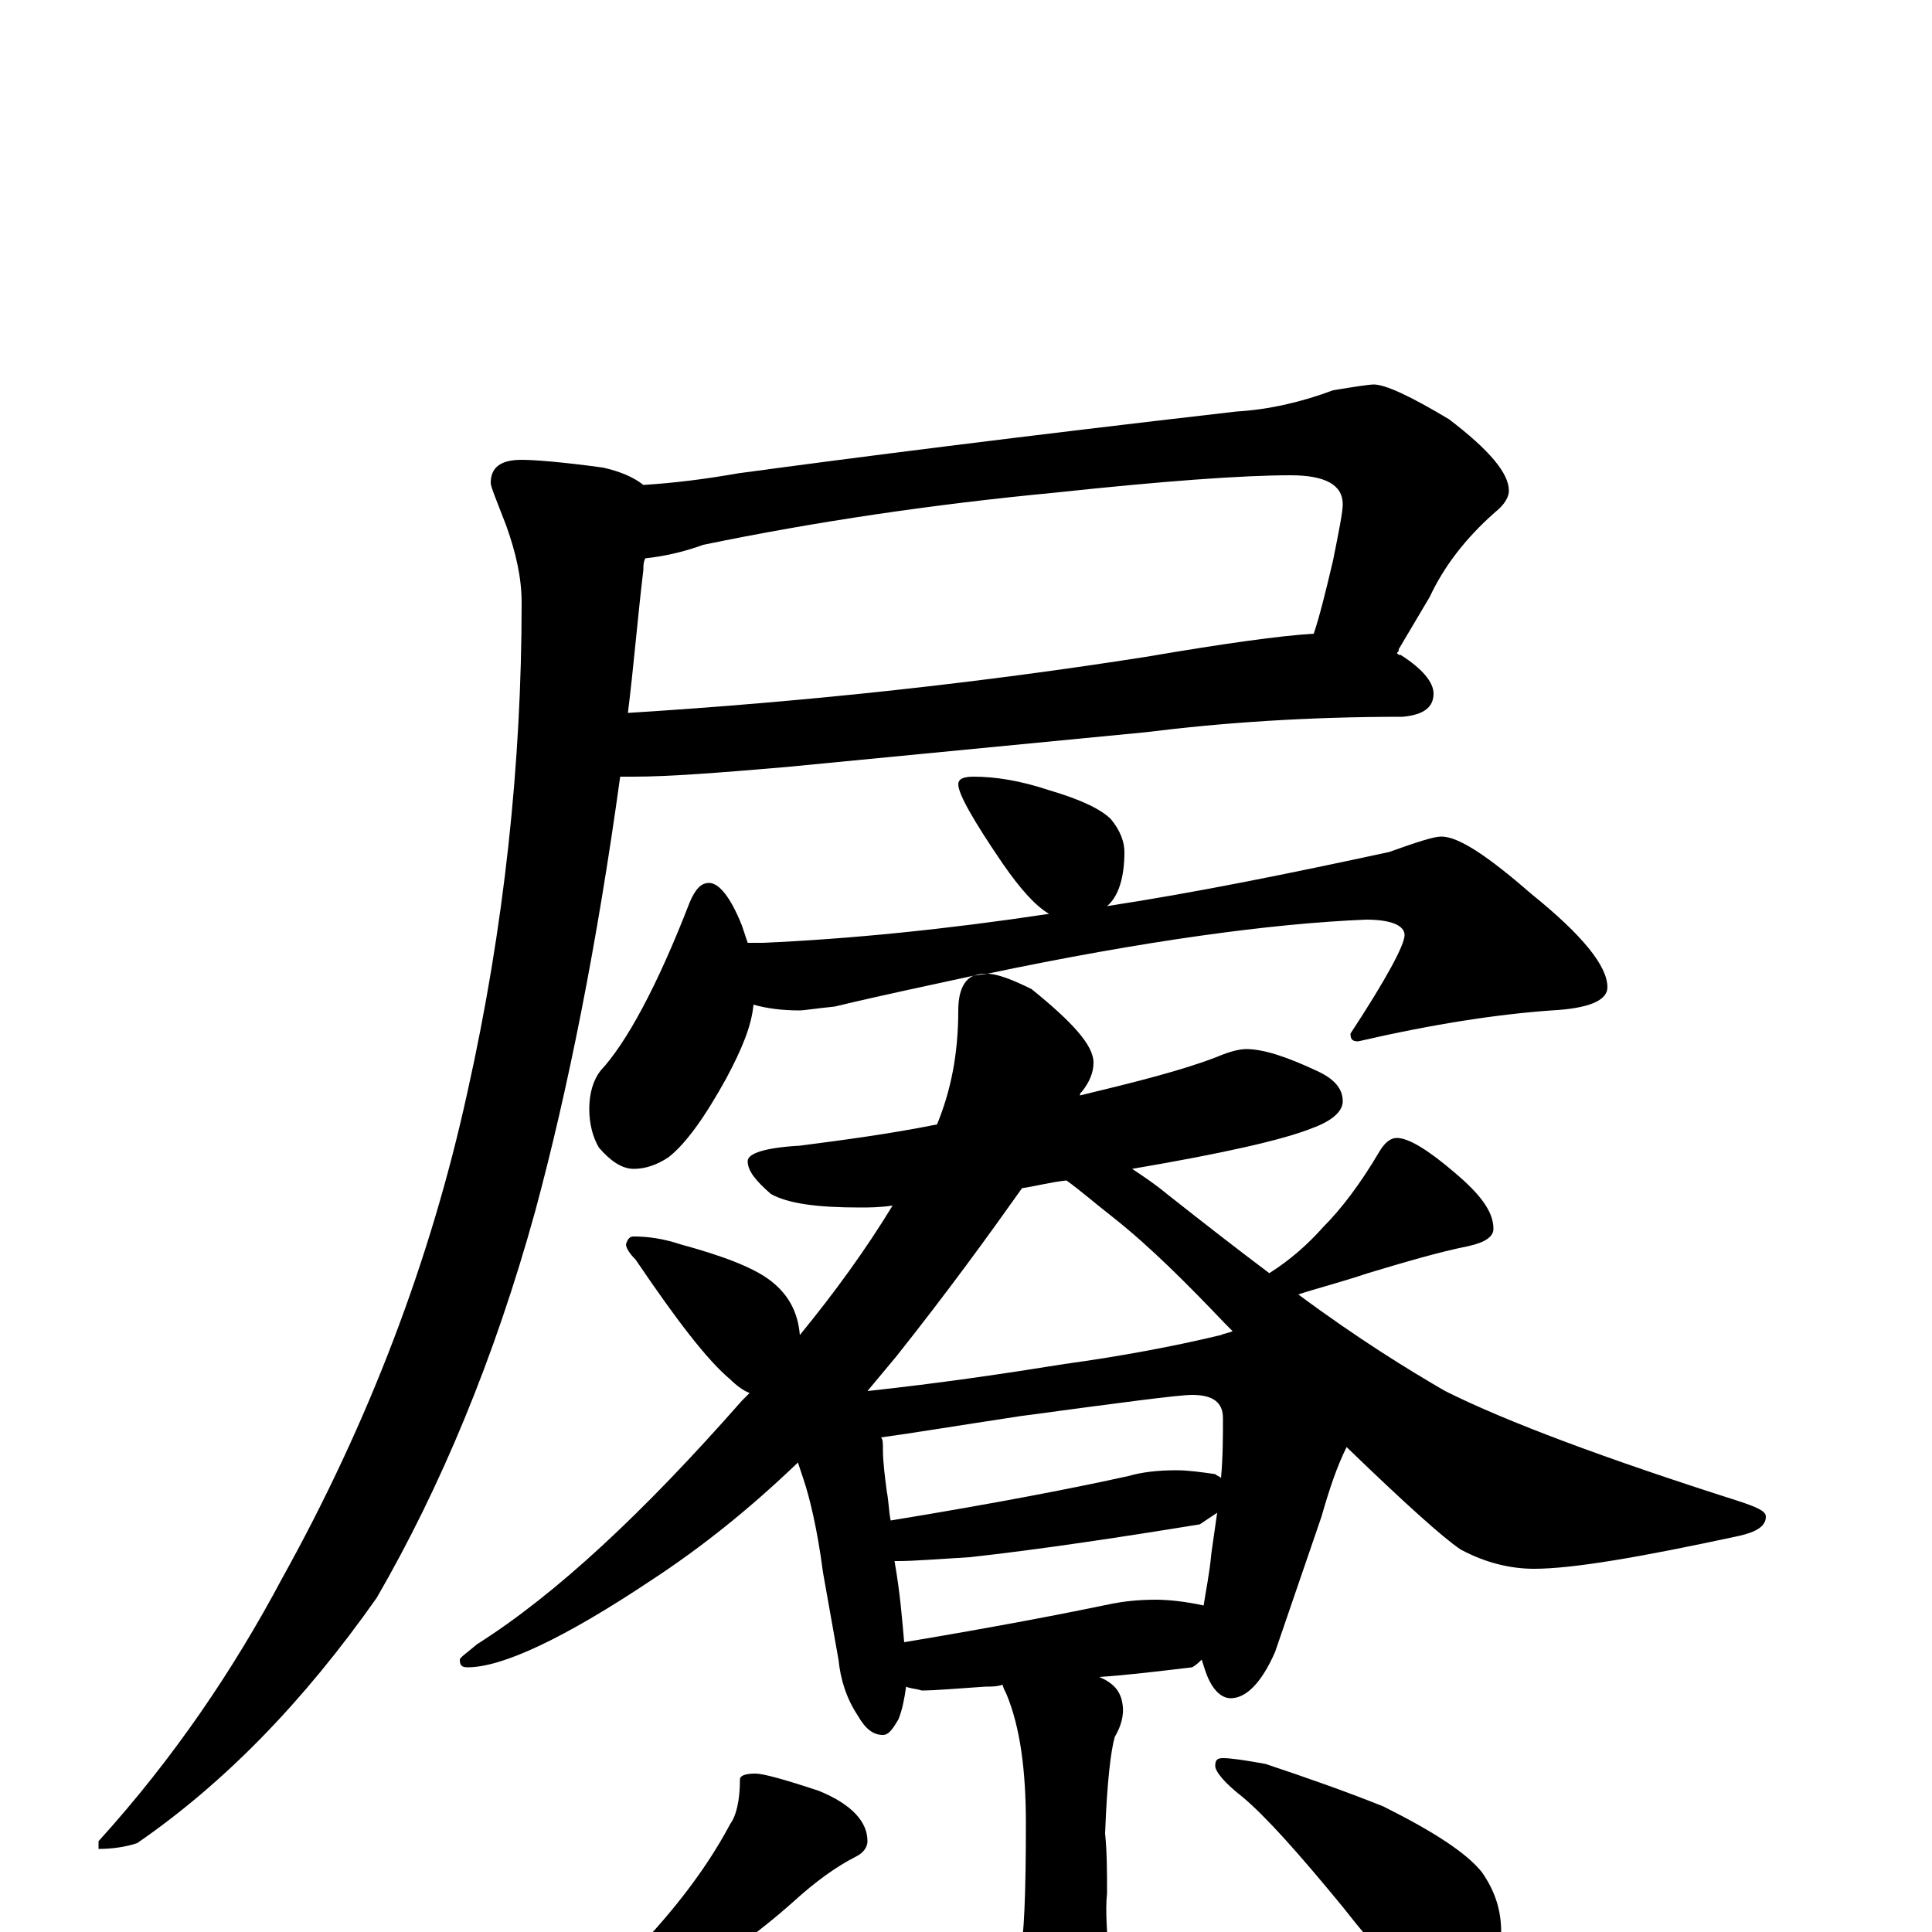 <?xml version="1.0" encoding="utf-8" ?>
<!DOCTYPE svg PUBLIC "-//W3C//DTD SVG 1.1//EN" "http://www.w3.org/Graphics/SVG/1.1/DTD/svg11.dtd">
<svg version="1.1" id="Layer_1" xmlns="http://www.w3.org/2000/svg" xmlns:xlink="http://www.w3.org/1999/xlink" x="0px" y="145px" width="1000px" height="1000px" viewBox="0 0 1000 1000" enable-background="new 0 0 1000 1000" xml:space="preserve">
<g id="Layer_1">
<path id="glyph" transform="matrix(1 0 0 -1 0 1000)" d="M711,801C717,801 730,795 750,783C771,767 781,755 781,746C781,743 779,739 774,735C758,721 747,706 740,691l-16,-27C724,663 724,663 723,662C724,661 724,661 725,661C736,654 742,647 742,641C742,634 737,630 726,629C677,629 633,626 593,621l-186,-18C372,600 346,598 328,598C325,598 323,598 321,598C309,511 294,436 277,373C256,297 228,230 195,173C157,119 116,77 71,46C65,44 58,43 51,43l0,4C90,90 121,136 146,183C191,264 223,348 242,435C261,520 270,605 270,688C270,701 267,714 262,728C257,741 254,748 254,750C254,758 259,762 270,762C276,762 290,761 312,758C321,756 328,753 333,749C349,750 365,752 382,755C441,763 527,774 640,787C657,788 674,792 690,798C702,800 709,801 711,801M334,711C333,709 333,707 333,705C330,680 328,655 325,631C421,637 510,647 593,660C634,667 663,671 680,672C683,681 686,693 690,710C693,725 695,735 695,739C695,749 686,754 668,754C643,754 602,751 546,745C483,739 422,730 364,718C353,714 343,712 334,711M504,598C515,598 528,596 543,591C560,586 570,581 575,576C580,570 582,564 582,559C582,546 579,536 573,531C619,538 668,548 719,559C733,564 742,567 746,567C755,567 770,557 793,537C819,516 832,500 832,489C832,482 822,478 803,477C775,475 742,470 703,461C700,461 699,462 699,465C718,494 727,511 727,516C727,521 720,524 707,524C658,522 592,513 511,496C509,496 507,496 504,495C481,490 457,485 432,479C422,478 416,477 414,477C405,477 397,478 390,480C389,469 384,457 376,442C365,422 355,408 346,401C340,397 334,395 328,395C322,395 316,399 310,406C307,411 305,418 305,426C305,434 307,441 311,446C324,460 340,489 357,533C360,540 363,543 367,543C372,543 378,536 384,521C385,518 386,515 387,512l8,0C440,514 490,519 543,527C536,531 528,540 519,553C504,575 496,589 496,594C496,597 499,598 504,598M645,457C654,457 666,453 681,446C690,442 695,437 695,430C695,425 690,420 679,416C664,410 633,403 586,395C592,391 598,387 604,382C623,367 641,353 657,341C668,348 677,356 685,365C694,374 704,387 714,404C717,409 720,411 723,411C729,411 739,405 753,393C766,382 773,373 773,364C773,360 769,357 760,355C745,352 728,347 708,341C693,336 681,333 672,330C703,307 729,291 748,280C780,264 831,245 900,223C909,220 914,218 914,215C914,210 909,207 900,205C849,194 814,188 794,188C782,188 769,191 756,198C747,204 727,222 697,251C692,241 688,229 684,215l-24,-70C653,129 645,121 637,121C633,121 629,124 626,130C624,134 623,138 622,141C621,140 619,138 617,137C600,135 584,133 569,132C576,129 580,125 581,118C582,112 580,106 577,101C575,94 573,78 572,51C573,41 573,31 573,20C572,11 573,-3 575,-23C574,-39 570,-54 563,-69C552,-88 543,-97 535,-97C530,-97 524,-93 519,-86C507,-66 490,-45 468,-22C461,-17 457,-12 457,-7C457,-5 458,-4 461,-4C464,-4 468,-5 473,-6C498,-15 513,-19 520,-19C523,-19 526,-16 528,-11C530,-3 531,19 531,56C531,84 528,106 521,123C520,125 519,127 519,128C516,127 513,127 510,127C495,126 484,125 477,125C474,126 471,126 469,127C468,120 467,115 465,110C462,105 460,102 457,102C452,102 448,105 444,112C438,121 435,131 434,141l-8,45C423,209 419,225 416,234C415,237 414,240 413,243C388,219 363,199 337,182C292,152 260,137 242,137C239,137 238,138 238,141C238,142 241,144 247,149C288,175 333,217 384,275C385,276 387,278 388,279C385,280 381,283 378,286C366,296 350,317 329,348C326,351 324,354 324,356C325,359 326,360 328,360C335,360 343,359 352,356C374,350 390,344 399,337C408,330 413,321 414,309C432,331 448,353 462,376C455,375 450,375 445,375C423,375 408,377 399,382C391,389 387,394 387,399C387,403 396,406 414,407C437,410 460,413 485,418C492,435 496,454 496,477C496,487 499,493 504,495l7,1C516,496 524,493 534,488C555,471 566,459 566,450C566,445 564,440 560,435C559,434 559,434 559,433C588,440 612,446 630,453C637,456 642,457 645,457M468,150C516,158 552,165 576,170C581,171 589,172 598,172C605,172 614,171 623,169C624,176 626,185 627,196C628,203 629,210 630,217C627,215 624,213 621,211C578,204 538,198 502,194C485,193 473,192 465,192C464,192 464,192 463,192C466,175 467,161 468,150M461,213C516,222 557,230 584,236C591,238 599,239 609,239C615,239 622,238 629,237C630,236 631,236 632,235C633,246 633,257 633,266C633,274 628,278 617,278C610,278 580,274 528,267C495,262 471,258 456,256C457,255 457,253 457,250C457,243 458,236 459,228C460,223 460,218 461,213M449,280C486,284 520,289 551,294C580,298 607,303 632,309C634,310 636,310 638,311C637,312 635,314 634,315C614,336 595,355 576,370C567,377 559,384 552,389C543,388 536,386 529,385C512,361 491,332 464,298C459,292 454,286 449,280M391,82C395,82 406,79 424,73C441,66 449,57 449,47C449,44 447,41 443,39C433,34 422,26 411,16C392,-1 371,-16 349,-28C334,-37 322,-43 311,-46C305,-49 300,-50 297,-50C292,-50 289,-49 289,-46C306,-33 322,-18 337,-1C356,20 369,39 378,56C381,60 383,68 383,79C383,81 386,82 391,82M633,90C637,90 644,89 655,87C676,80 696,73 716,65C742,52 759,41 767,31C774,21 777,11 777,0C777,-9 775,-18 771,-27C767,-35 761,-39 754,-39C751,-39 746,-37 738,-32C727,-25 713,-10 695,13C672,41 655,60 643,70C634,77 629,83 629,86C629,89 630,90 633,90z"/>
</g>
</svg>
